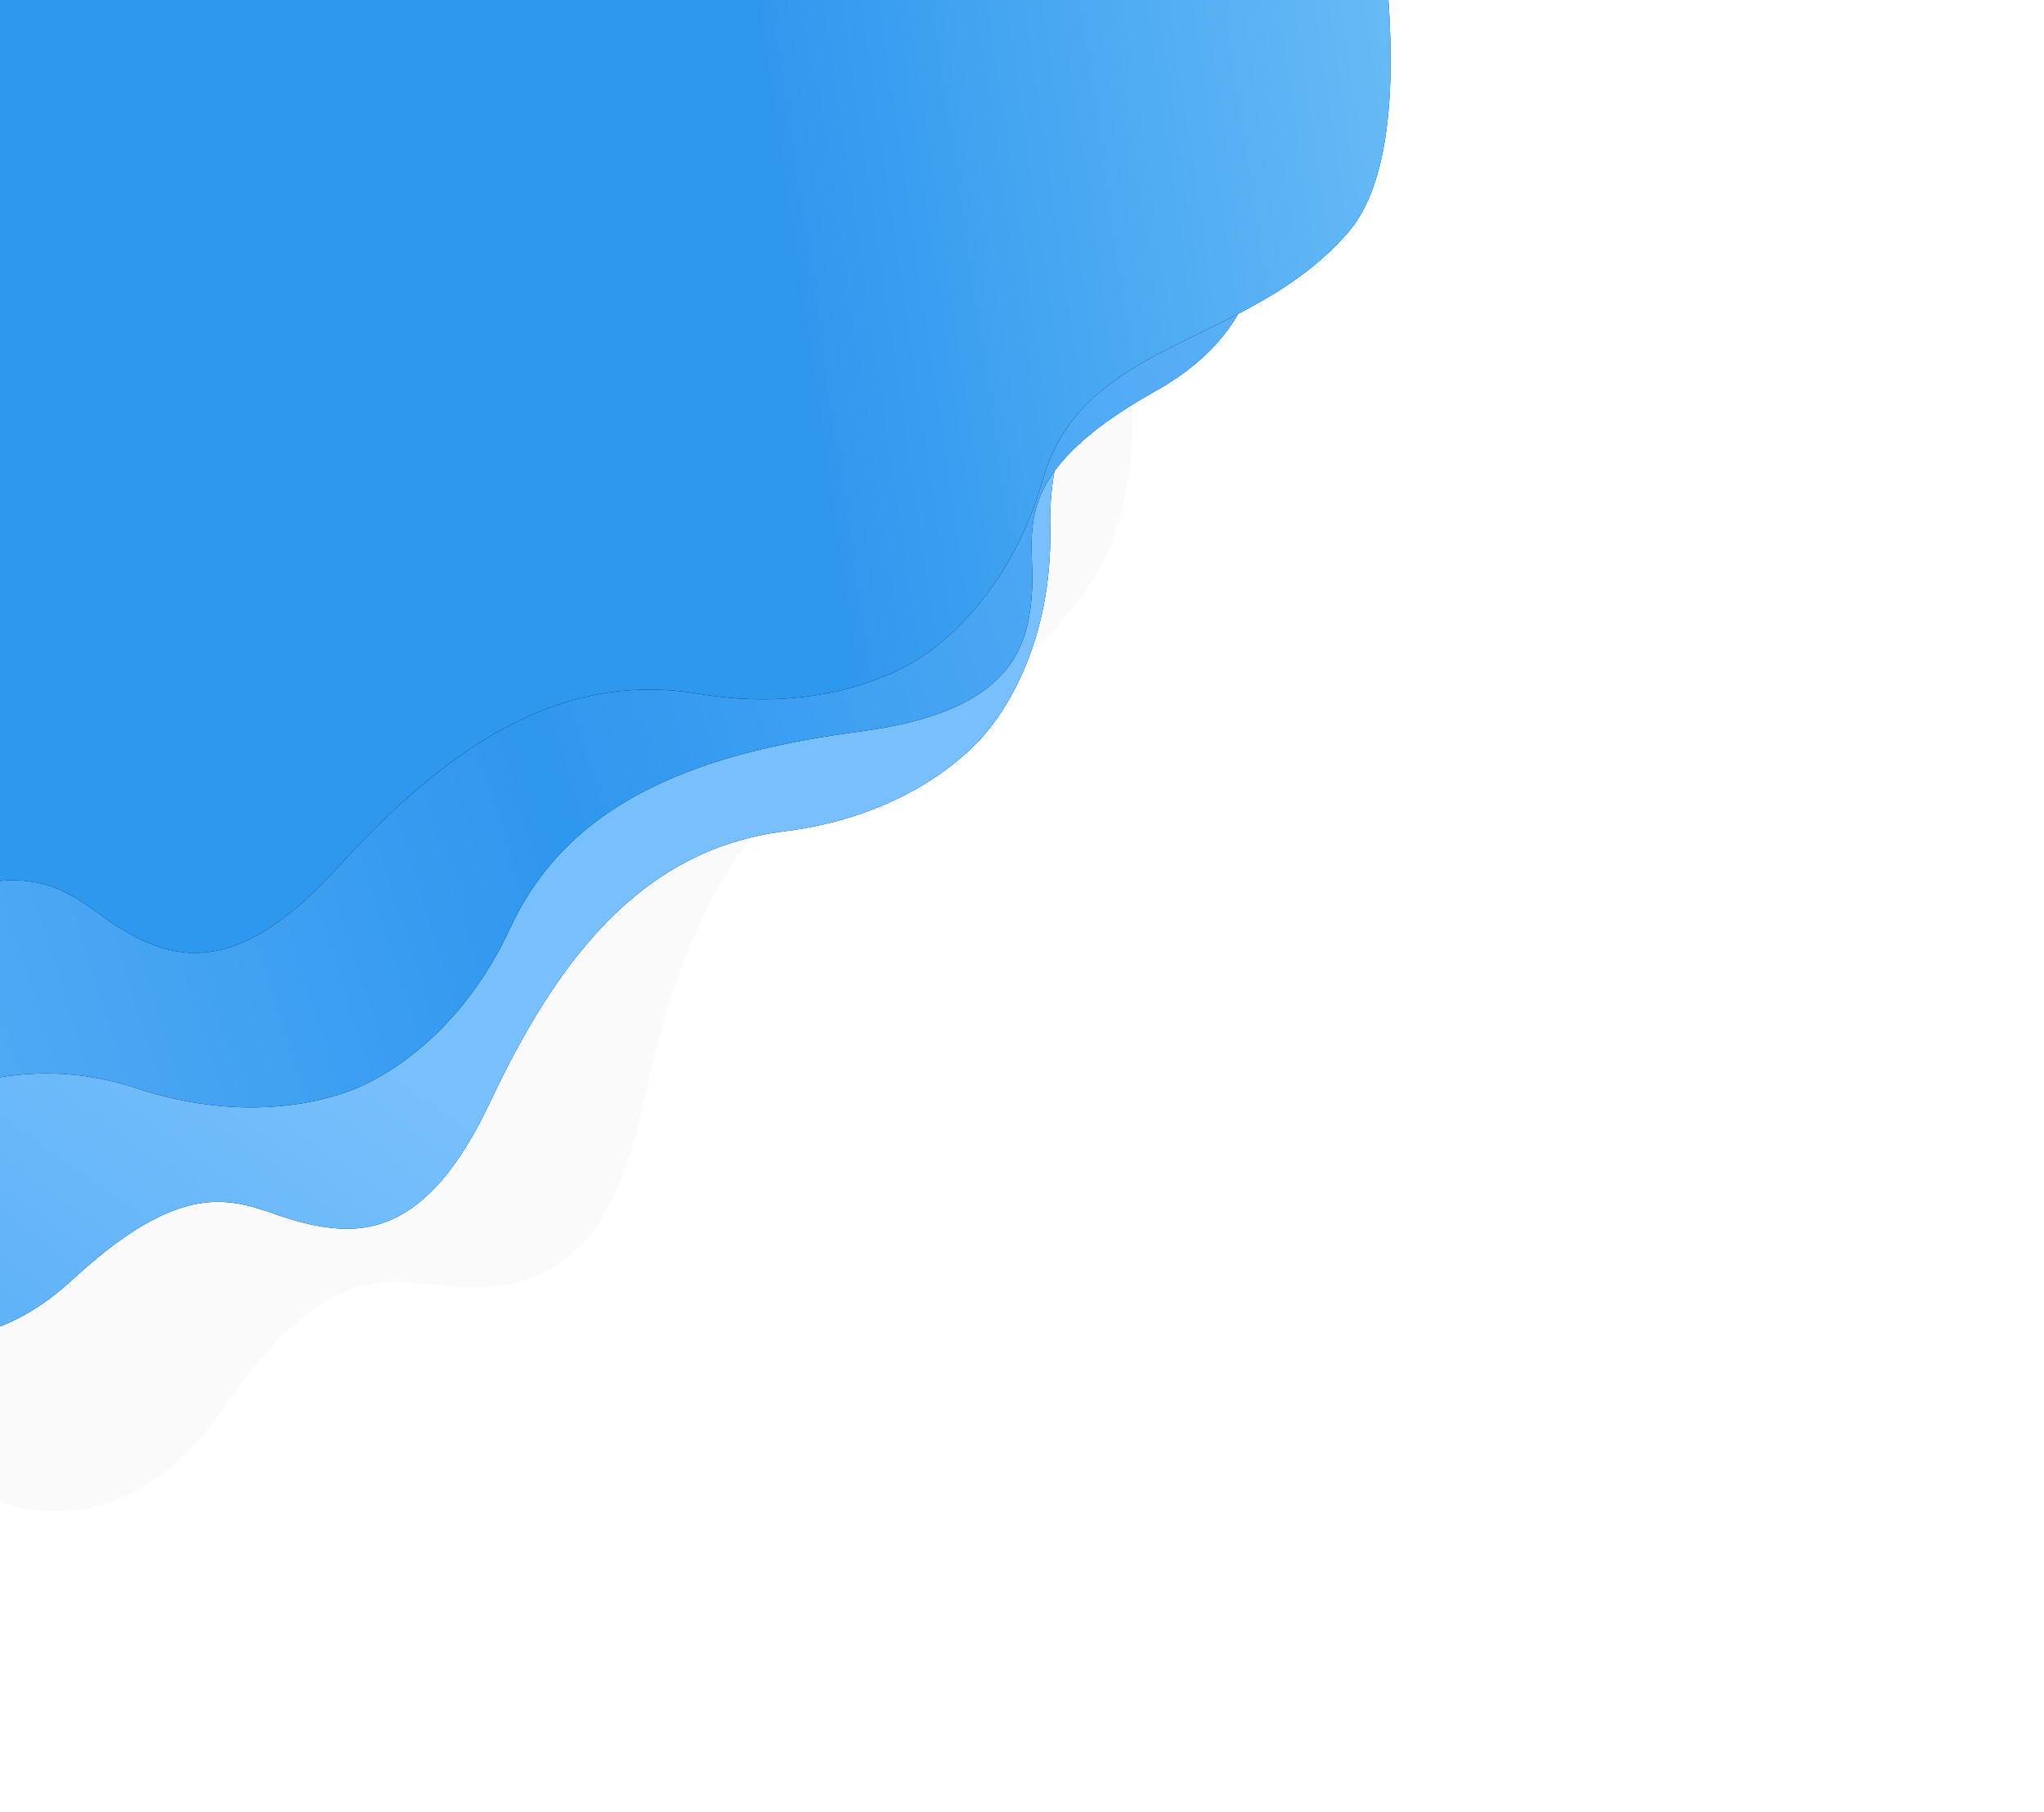 <svg width="502" height="445" viewBox="0 0 502 445" fill="none" xmlns="http://www.w3.org/2000/svg">
<path opacity="0.02" d="M54.719 345.971C33.008 377.814 5.677 372.814 -5.275 366.334L-175.741 278.054L133.045 -300.526L303.511 -212.246C315.139 -207.033 334.815 -187.689 320.494 -152.019C302.593 -107.431 319.367 -100.2 329.004 -86.96C338.641 -73.721 346.25 -56.68 316.584 -25.948C286.918 4.784 264.586 38.344 274.815 78.091C282.997 109.888 274.074 131.946 269.973 139.631C265.871 147.316 252.484 167.062 221.254 178.449C182.216 192.683 166.812 229.83 157.93 271.325C149.049 312.821 130.485 316.308 113.95 315.993C97.414 315.679 81.858 306.167 54.719 345.971Z" fill="black"/>
<path d="M17.877 314.164C-6.881 336.996 -29.074 327.465 -37.077 319.845L-164.135 211.934L213.003 -219.481L340.062 -111.569C348.89 -104.894 361.734 -84.668 342.484 -57.158C318.422 -22.771 331.214 -13.388 336.756 -0.286C342.297 12.817 345.361 28.754 314.075 49.104C282.789 69.453 257.162 93.621 257.929 129.34C258.543 157.915 246.582 174.913 241.573 180.644C236.563 186.374 221.275 200.546 192.512 204.172C156.559 208.703 136.096 237.257 120.302 270.764C104.507 304.27 88.063 303.639 74.097 300.174C60.13 296.709 48.825 285.625 17.877 314.164Z" fill="black"/>
<path d="M17.877 314.164C-6.881 336.996 -29.074 327.465 -37.077 319.845L-164.135 211.934L213.003 -219.481L340.062 -111.569C348.89 -104.894 361.734 -84.668 342.484 -57.158C318.422 -22.771 331.214 -13.388 336.756 -0.286C342.297 12.817 345.361 28.754 314.075 49.104C282.789 69.453 257.162 93.621 257.929 129.34C258.543 157.915 246.582 174.913 241.573 180.644C236.563 186.374 221.275 200.546 192.512 204.172C156.559 208.703 136.096 237.257 120.302 270.764C104.507 304.27 88.063 303.639 74.097 300.174C60.13 296.709 48.825 285.625 17.877 314.164Z" fill="url(#paint0_linear_4211_3839)"/>
<path d="M-172.243 291.442C-204.597 301.397 -220.366 283.294 -224.207 272.998L-290.95 121.297L238.793 -105.692L305.536 46.01C310.537 55.809 313.172 79.539 283.711 96.07C246.885 116.735 254.259 130.673 253.466 144.854C252.672 159.036 248.398 174.708 211.264 179.628C174.13 184.548 140.404 195.335 125.337 227.845C113.283 253.853 95.019 264.04 87.983 267.055C80.946 270.07 60.935 276.284 33.45 267.218C-0.907 255.885 -31.92 272.838 -60.916 296.254C-89.913 319.67 -104.434 312.051 -115.475 302.941C-126.516 293.831 -131.801 278.997 -172.243 291.442Z" fill="black"/>
<path d="M-172.243 291.442C-204.597 301.397 -220.366 283.294 -224.207 272.998L-290.95 121.297L238.793 -105.692L305.536 46.01C310.537 55.809 313.172 79.539 283.711 96.07C246.885 116.735 254.259 130.673 253.466 144.854C252.672 159.036 248.398 174.708 211.264 179.628C174.13 184.548 140.404 195.335 125.337 227.845C113.283 253.853 95.019 264.04 87.983 267.055C80.946 270.07 60.935 276.284 33.45 267.218C-0.907 255.885 -31.92 272.838 -60.916 296.254C-89.913 319.67 -104.434 312.051 -115.475 302.941C-126.516 293.831 -131.801 278.997 -172.243 291.442Z" fill="url(#paint1_linear_4211_3839)"/>
<path d="M-28.092 225.316C-58.526 240.031 -76.921 224.522 -82.315 214.928L-171.82 75.102L316.563 -229.054L363.456 -189.158C369.919 -180.23 376.206 -157.18 349.651 -136.404C316.458 -110.433 325.909 -97.773 327.325 -83.642C328.741 -69.51 355.996 28.339 331.048 57.112C306.693 85.201 266.02 83.214 256.171 117.608C248.292 145.123 231.821 157.942 225.334 161.982C218.847 166.022 200.031 175.179 171.458 170.366C135.741 164.349 107.718 185.776 82.691 213.285C57.663 240.793 42.128 235.455 29.802 228.118C17.476 220.781 9.951 206.922 -28.092 225.316Z" fill="black"/>
<path d="M-28.092 225.316C-58.526 240.031 -76.921 224.522 -82.315 214.928L-171.82 75.102L316.563 -229.054L363.456 -189.158C369.919 -180.23 376.206 -157.18 349.651 -136.404C316.458 -110.433 325.909 -97.773 327.325 -83.642C328.741 -69.51 355.996 28.339 331.048 57.112C306.693 85.201 266.02 83.214 256.171 117.608C248.292 145.123 231.821 157.942 225.334 161.982C218.847 166.022 200.031 175.179 171.458 170.366C135.741 164.349 107.718 185.776 82.691 213.285C57.663 240.793 42.128 235.455 29.802 228.118C17.476 220.781 9.951 206.922 -28.092 225.316Z" fill="url(#paint2_linear_4211_3839)"/>
<defs>
<linearGradient id="paint0_linear_4211_3839" x1="-98.038" y1="526.343" x2="287.631" y2="-0.434" gradientUnits="userSpaceOnUse">
<stop stop-color="#2E97EE"/>
<stop offset="0.505" stop-color="#78C0FC"/>
<stop offset="1" stop-color="#78C0FC"/>
</linearGradient>
<linearGradient id="paint1_linear_4211_3839" x1="-198.619" y1="262.626" x2="439.056" y2="61.409" gradientUnits="userSpaceOnUse">
<stop stop-color="#3C8ACA"/>
<stop offset="0" stop-color="#78C0FC"/>
<stop offset="0.505" stop-color="#2E97EE"/>
<stop offset="1" stop-color="#78C0FC"/>
</linearGradient>
<linearGradient id="paint2_linear_4211_3839" x1="-164.002" y1="87.385" x2="532.242" y2="-14.964" gradientUnits="userSpaceOnUse">
<stop stop-color="#2E97EE"/>
<stop offset="0.505" stop-color="#2E97EE"/>
<stop offset="1" stop-color="#ACE6FF"/>
</linearGradient>
</defs>
</svg>
